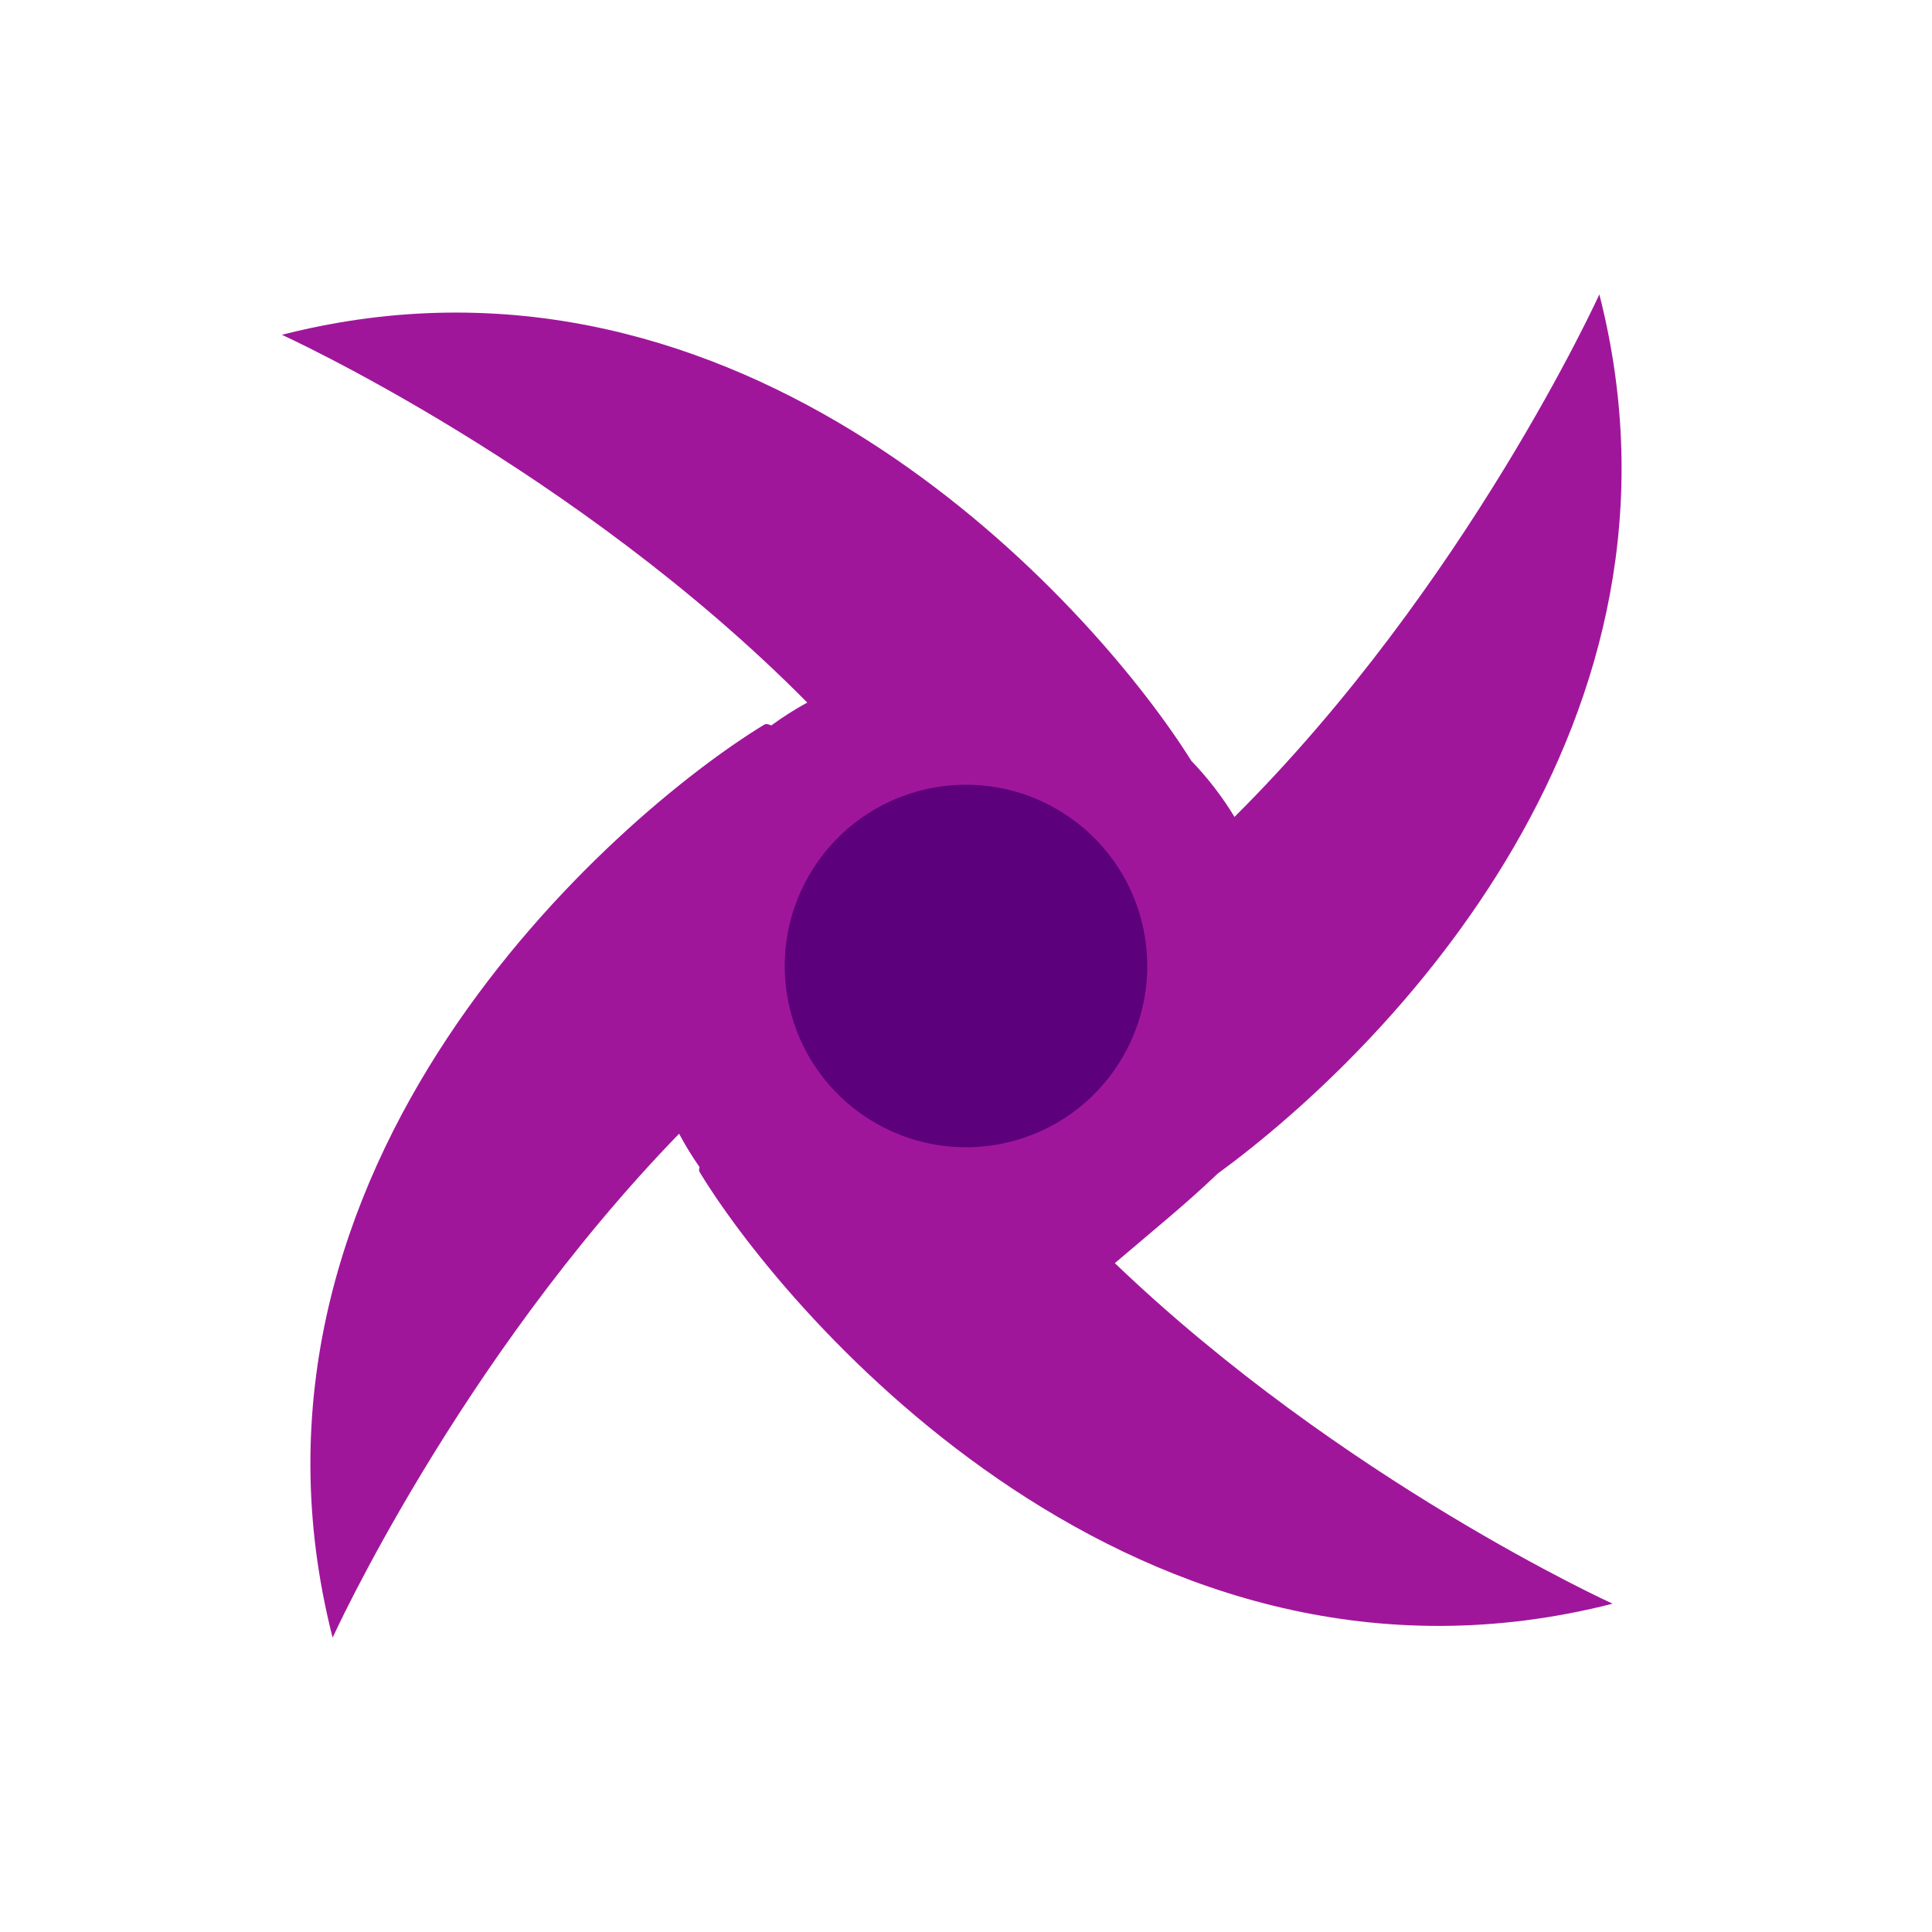 <?xml version="1.0" encoding="UTF-8" standalone="no"?>
<!-- Created with Inkscape (http://www.inkscape.org/) -->

<svg
   width="161.138mm"
   height="161.138mm"
   viewBox="0 0 161.138 161.138"
   version="1.1"
   id="svg5"
   inkscape:version="1.2 (56b05e47e7, 2022-06-09, custom)"
   sodipodi:docname="AndromedaIcon.svg"
   xmlns:inkscape="http://www.inkscape.org/namespaces/inkscape"
   xmlns:sodipodi="http://sodipodi.sourceforge.net/DTD/sodipodi-0.dtd"
   xmlns="http://www.w3.org/2000/svg"
   xmlns:svg="http://www.w3.org/2000/svg">
  <sodipodi:namedview
     id="namedview7"
     pagecolor="#ffffff"
     bordercolor="#000000"
     borderopacity="0.25"
     inkscape:showpageshadow="2"
     inkscape:pageopacity="0.0"
     inkscape:pagecheckerboard="0"
     inkscape:deskcolor="#d1d1d1"
     inkscape:document-units="mm"
     showgrid="false"
     inkscape:zoom="0.75722503"
     inkscape:cx="248.93525"
     inkscape:cy="633.23316"
     inkscape:window-width="1848"
     inkscape:window-height="1016"
     inkscape:window-x="72"
     inkscape:window-y="27"
     inkscape:window-maximized="1"
     inkscape:current-layer="layer1" />
  <defs
     id="defs2">
    <filter
       style="color-interpolation-filters:sRGB"
       height="1.128"
       width="1.128"
       y="-0.064"
       x="-0.064"
       inkscape:label="Outline"
       id="filter12334">
      <feGaussianBlur
         in="SourceAlpha"
         stdDeviation="1.8"
         result="blur1"
         id="feGaussianBlur12310" />
      <feComposite
         in="SourceGraphic"
         in2="blur1"
         operator="out"
         result="composite1"
         id="feComposite12312" />
      <feColorMatrix
         values="1 0 0 0 0 0 1 0 0 0 0 0 1 0 0 0 0 0 100 -1 "
         result="colormatrix1"
         id="feColorMatrix12314" />
      <feGaussianBlur
         stdDeviation="0.5"
         result="blur2"
         id="feGaussianBlur12316" />
      <feComposite
         in="blur2"
         in2="blur2"
         operator="over"
         result="composite2"
         id="feComposite12318" />
      <feColorMatrix
         values="1 0 0 0 0 0 1 0 0 0 0 0 1 0 0 0 0 0 57.21 -5 "
         result="colormatrix2"
         id="feColorMatrix12320" />
      <feGaussianBlur
         stdDeviation="1"
         result="blur3"
         id="feGaussianBlur12322" />
      <feColorMatrix
         values="1 0 0 0 0 0 1 0 0 0 0 0 1 0 0 0 0 0 5 -1 "
         result="colormatrix3"
         id="feColorMatrix12324" />
      <feFlood
         flood-opacity="1"
         flood-color="rgb(92,0,123)"
         result="flood"
         id="feFlood12326" />
      <feComposite
         in="flood"
         in2="colormatrix3"
         operator="in"
         result="composite3"
         id="feComposite12328" />
      <feComposite
         in="SourceGraphic"
         in2="colormatrix3"
         operator="out"
         result="composite4"
         id="feComposite12330" />
      <feComposite
         in="composite4"
         in2="composite3"
         k2="1"
         k3="1"
         operator="arithmetic"
         result="composite5"
         id="feComposite12332"
         k1="0"
         k4="0" />
    </filter>
  </defs>
  <g
     inkscape:label="Layer 1"
     inkscape:groupmode="layer"
     id="layer1"
     transform="translate(-27.306,-69.213)">
    <g
       id="g14651"
       transform="rotate(-9.812,71.734,189.445)">
      <path
         id="path1009"
         style="fill:#a0169b;fill-opacity:1;stroke-width:2.57;stroke-opacity:0.369;filter:url(#filter12334)"
         d="m 71.527,94.732 c -1.532,0.003 -3.09,0.065 -4.675,0.19 0,0 22.238,15.146 37.952,37.692 -1.124,0.384 -2.221,0.842 -3.285,1.372 -0.223,-0.165 -0.417,-0.227 -0.573,-0.165 -13.469,5.316 -51.645,28.313 -48.44,68.895 0,0 14.229,-20.897 35.637,-36.49 0.34,1.038 0.744,2.053 1.209,3.041 -0.084,0.156 -0.111,0.296 -0.064,0.413 5.316,13.469 28.313,51.645 68.895,48.44 0,0 -20.522,-13.977 -36.068,-35.064 3.574,-2.119 6.625,-3.813 9.724,-5.893 15.933,-7.903 46.758,-30.201 43.865,-66.836 0,0 -15.021,22.055 -37.413,37.756 -0.721,-1.838 -1.645,-3.59 -2.753,-5.224 -5.442,-13.329 -26.798,-48.196 -64.011,-48.127 z"
         sodipodi:nodetypes="cccccccccccccccc" />
      <circle
         style="fill:#5c007b;fill-opacity:1;stroke-width:1.411;stroke-opacity:0.369"
         id="path14647"
         cx="114.105"
         cy="156.521"
         r="15.117" />
    </g>
  </g>
</svg>
